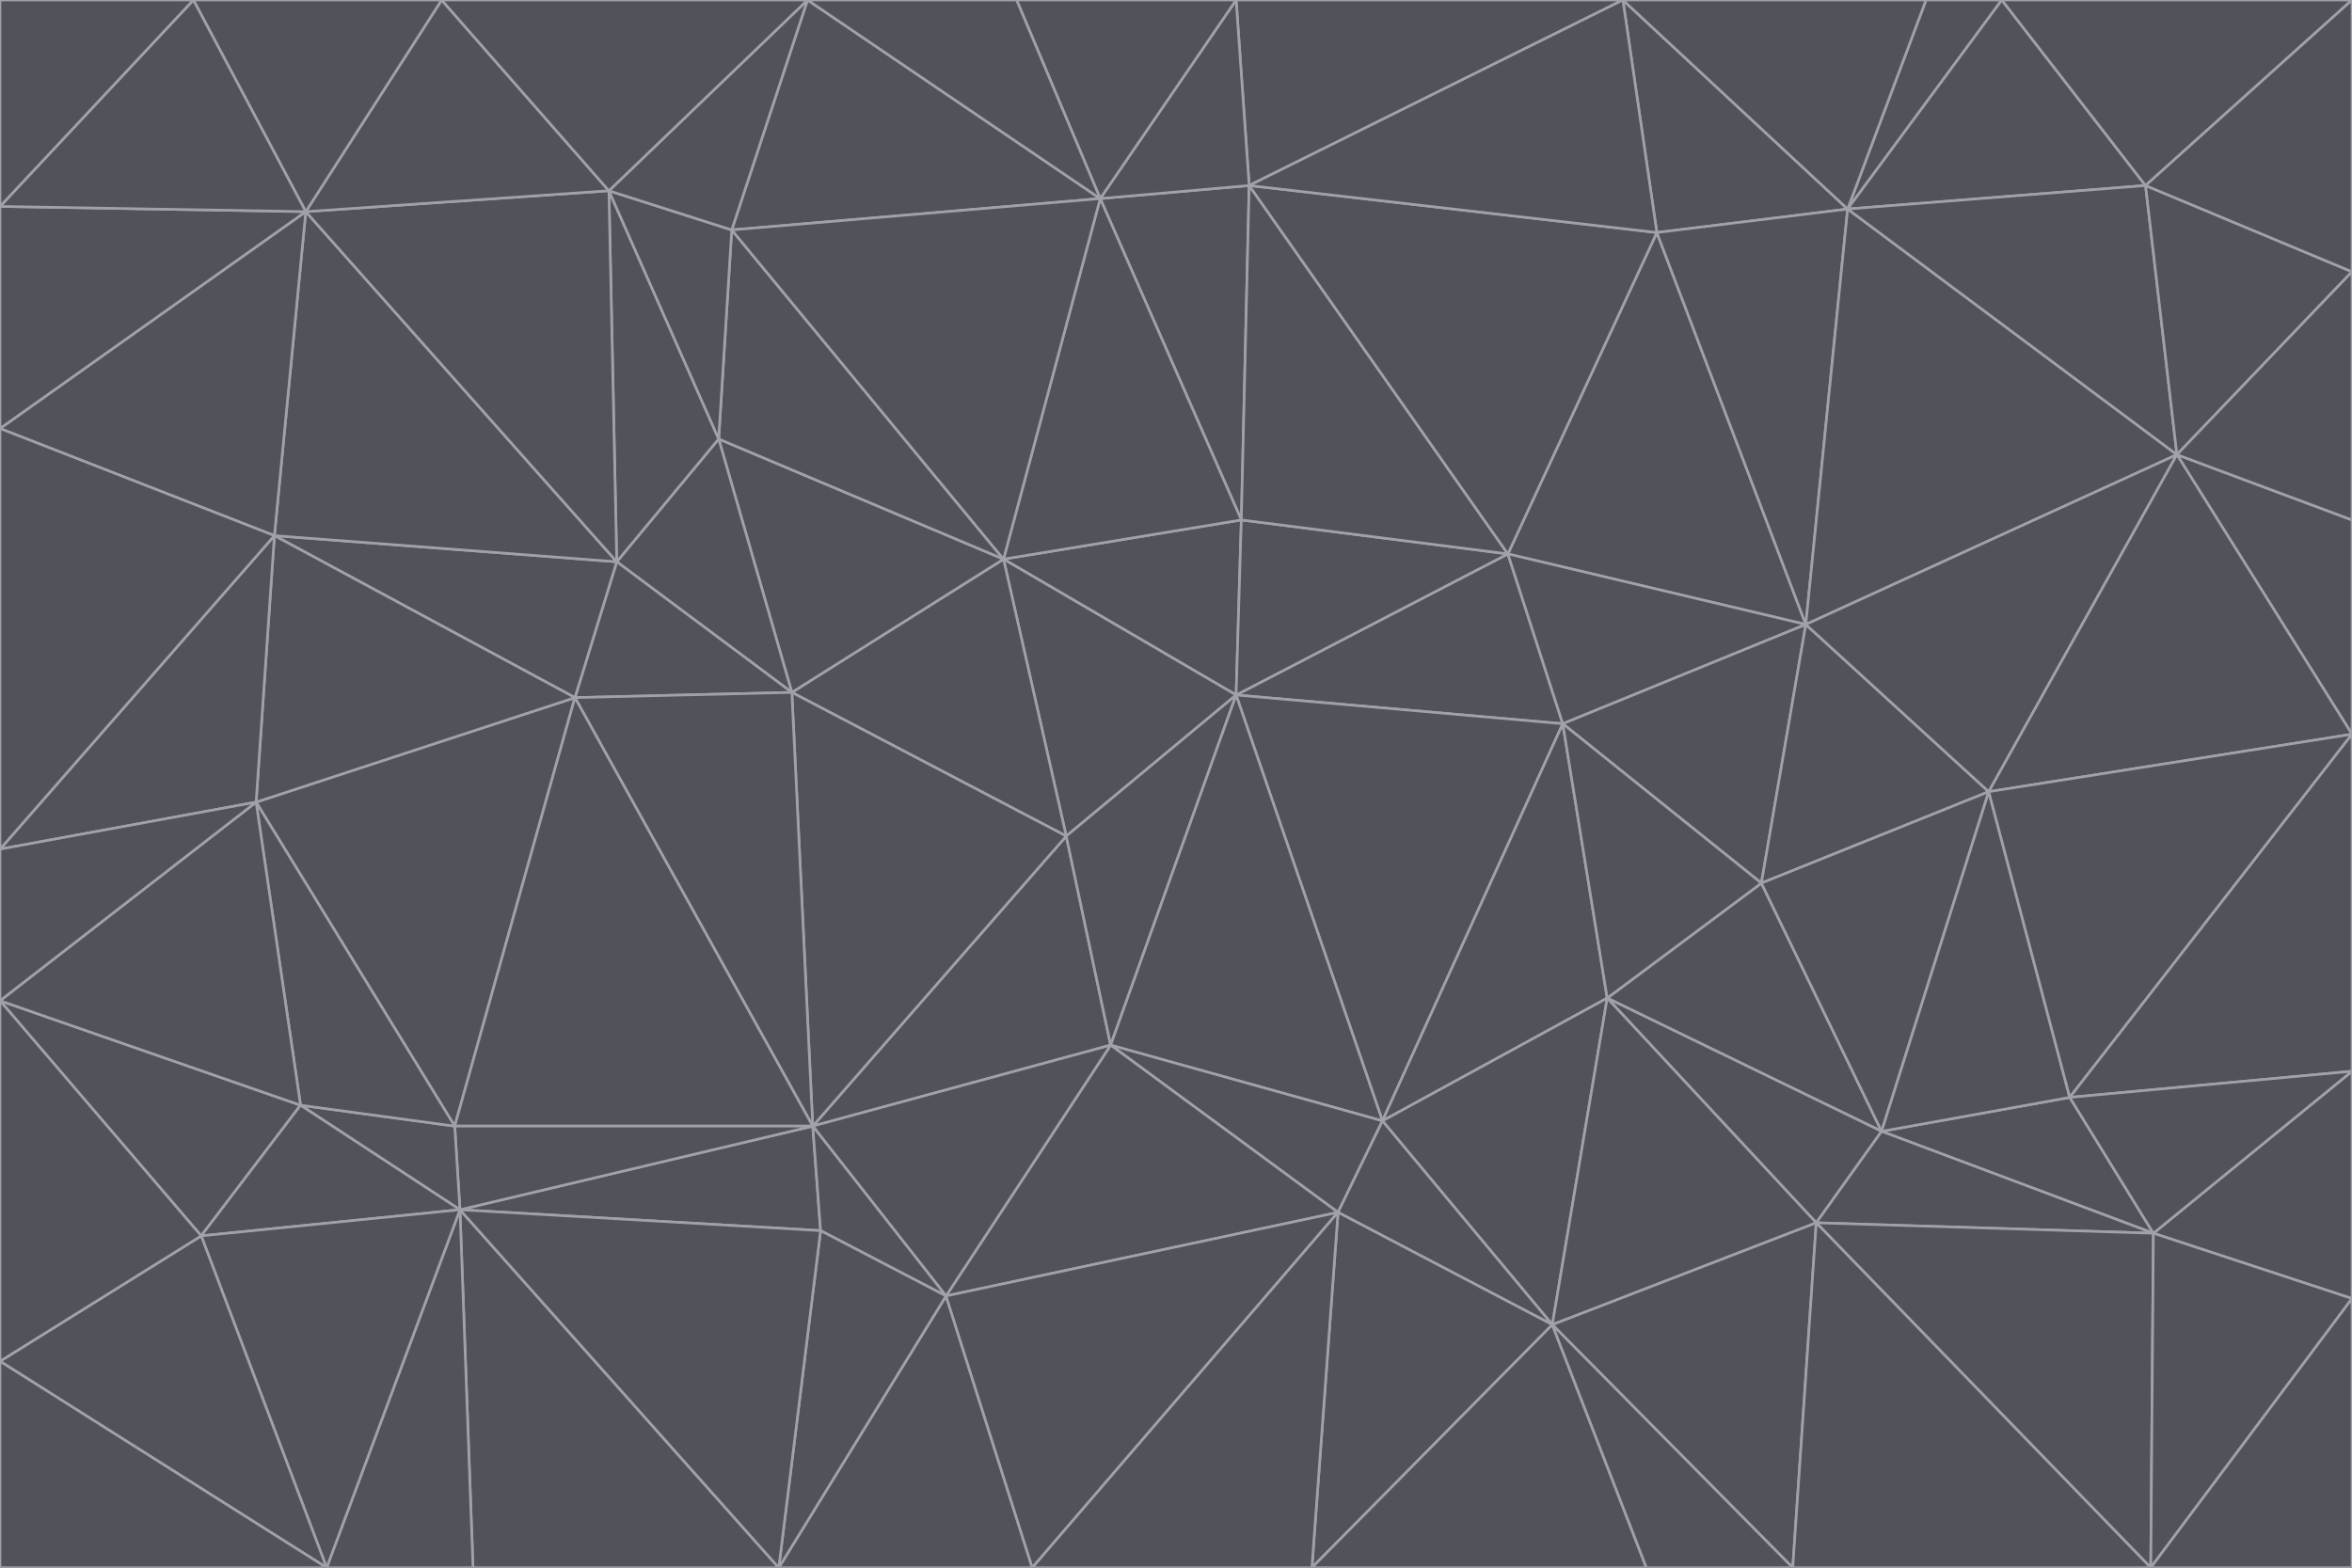 <svg id="visual" viewBox="0 0 900 600" width="900" height="600" xmlns="http://www.w3.org/2000/svg" xmlns:xlink="http://www.w3.org/1999/xlink" version="1.1"><g stroke-width="1" stroke-linejoin="bevel"><path d="M473 266L475 199L384 214Z" fill="#52525b" stroke="#a1a1aa"></path><path d="M384 214L408 320L473 266Z" fill="#52525b" stroke="#a1a1aa"></path><path d="M384 214L303 265L408 320Z" fill="#52525b" stroke="#a1a1aa"></path><path d="M598 277L577 212L473 266Z" fill="#52525b" stroke="#a1a1aa"></path><path d="M473 266L577 212L475 199Z" fill="#52525b" stroke="#a1a1aa"></path><path d="M478 71L421 76L475 199Z" fill="#52525b" stroke="#a1a1aa"></path><path d="M475 199L421 76L384 214Z" fill="#52525b" stroke="#a1a1aa"></path><path d="M384 214L275 168L303 265Z" fill="#52525b" stroke="#a1a1aa"></path><path d="M577 212L478 71L475 199Z" fill="#52525b" stroke="#a1a1aa"></path><path d="M311 431L425 400L408 320Z" fill="#52525b" stroke="#a1a1aa"></path><path d="M408 320L425 400L473 266Z" fill="#52525b" stroke="#a1a1aa"></path><path d="M529 429L598 277L473 266Z" fill="#52525b" stroke="#a1a1aa"></path><path d="M280 88L275 168L384 214Z" fill="#52525b" stroke="#a1a1aa"></path><path d="M275 168L236 215L303 265Z" fill="#52525b" stroke="#a1a1aa"></path><path d="M303 265L311 431L408 320Z" fill="#52525b" stroke="#a1a1aa"></path><path d="M309 0L280 88L421 76Z" fill="#52525b" stroke="#a1a1aa"></path><path d="M421 76L280 88L384 214Z" fill="#52525b" stroke="#a1a1aa"></path><path d="M275 168L233 73L236 215Z" fill="#52525b" stroke="#a1a1aa"></path><path d="M236 215L220 267L303 265Z" fill="#52525b" stroke="#a1a1aa"></path><path d="M425 400L529 429L473 266Z" fill="#52525b" stroke="#a1a1aa"></path><path d="M220 267L311 431L303 265Z" fill="#52525b" stroke="#a1a1aa"></path><path d="M425 400L512 464L529 429Z" fill="#52525b" stroke="#a1a1aa"></path><path d="M621 0L473 0L478 71Z" fill="#52525b" stroke="#a1a1aa"></path><path d="M478 71L473 0L421 76Z" fill="#52525b" stroke="#a1a1aa"></path><path d="M473 0L389 0L421 76Z" fill="#52525b" stroke="#a1a1aa"></path><path d="M529 429L615 382L598 277Z" fill="#52525b" stroke="#a1a1aa"></path><path d="M362 496L512 464L425 400Z" fill="#52525b" stroke="#a1a1aa"></path><path d="M529 429L594 507L615 382Z" fill="#52525b" stroke="#a1a1aa"></path><path d="M691 239L634 89L577 212Z" fill="#52525b" stroke="#a1a1aa"></path><path d="M577 212L634 89L478 71Z" fill="#52525b" stroke="#a1a1aa"></path><path d="M691 239L577 212L598 277Z" fill="#52525b" stroke="#a1a1aa"></path><path d="M280 88L233 73L275 168Z" fill="#52525b" stroke="#a1a1aa"></path><path d="M236 215L105 205L220 267Z" fill="#52525b" stroke="#a1a1aa"></path><path d="M309 0L233 73L280 88Z" fill="#52525b" stroke="#a1a1aa"></path><path d="M674 338L691 239L598 277Z" fill="#52525b" stroke="#a1a1aa"></path><path d="M389 0L309 0L421 76Z" fill="#52525b" stroke="#a1a1aa"></path><path d="M720 433L674 338L615 382Z" fill="#52525b" stroke="#a1a1aa"></path><path d="M615 382L674 338L598 277Z" fill="#52525b" stroke="#a1a1aa"></path><path d="M176 463L314 471L311 431Z" fill="#52525b" stroke="#a1a1aa"></path><path d="M311 431L362 496L425 400Z" fill="#52525b" stroke="#a1a1aa"></path><path d="M314 471L362 496L311 431Z" fill="#52525b" stroke="#a1a1aa"></path><path d="M707 80L621 0L634 89Z" fill="#52525b" stroke="#a1a1aa"></path><path d="M634 89L621 0L478 71Z" fill="#52525b" stroke="#a1a1aa"></path><path d="M691 239L707 80L634 89Z" fill="#52525b" stroke="#a1a1aa"></path><path d="M512 464L594 507L529 429Z" fill="#52525b" stroke="#a1a1aa"></path><path d="M502 600L594 507L512 464Z" fill="#52525b" stroke="#a1a1aa"></path><path d="M98 307L174 431L220 267Z" fill="#52525b" stroke="#a1a1aa"></path><path d="M220 267L174 431L311 431Z" fill="#52525b" stroke="#a1a1aa"></path><path d="M298 600L395 600L362 496Z" fill="#52525b" stroke="#a1a1aa"></path><path d="M117 81L105 205L236 215Z" fill="#52525b" stroke="#a1a1aa"></path><path d="M674 338L761 303L691 239Z" fill="#52525b" stroke="#a1a1aa"></path><path d="M691 239L833 174L707 80Z" fill="#52525b" stroke="#a1a1aa"></path><path d="M720 433L761 303L674 338Z" fill="#52525b" stroke="#a1a1aa"></path><path d="M105 205L98 307L220 267Z" fill="#52525b" stroke="#a1a1aa"></path><path d="M174 431L176 463L311 431Z" fill="#52525b" stroke="#a1a1aa"></path><path d="M115 423L176 463L174 431Z" fill="#52525b" stroke="#a1a1aa"></path><path d="M695 468L720 433L615 382Z" fill="#52525b" stroke="#a1a1aa"></path><path d="M233 73L117 81L236 215Z" fill="#52525b" stroke="#a1a1aa"></path><path d="M169 0L117 81L233 73Z" fill="#52525b" stroke="#a1a1aa"></path><path d="M309 0L169 0L233 73Z" fill="#52525b" stroke="#a1a1aa"></path><path d="M594 507L695 468L615 382Z" fill="#52525b" stroke="#a1a1aa"></path><path d="M298 600L362 496L314 471Z" fill="#52525b" stroke="#a1a1aa"></path><path d="M362 496L395 600L512 464Z" fill="#52525b" stroke="#a1a1aa"></path><path d="M594 507L686 600L695 468Z" fill="#52525b" stroke="#a1a1aa"></path><path d="M98 307L115 423L174 431Z" fill="#52525b" stroke="#a1a1aa"></path><path d="M395 600L502 600L512 464Z" fill="#52525b" stroke="#a1a1aa"></path><path d="M766 0L737 0L707 80Z" fill="#52525b" stroke="#a1a1aa"></path><path d="M707 80L737 0L621 0Z" fill="#52525b" stroke="#a1a1aa"></path><path d="M181 600L298 600L176 463Z" fill="#52525b" stroke="#a1a1aa"></path><path d="M176 463L298 600L314 471Z" fill="#52525b" stroke="#a1a1aa"></path><path d="M900 199L833 174L900 281Z" fill="#52525b" stroke="#a1a1aa"></path><path d="M761 303L833 174L691 239Z" fill="#52525b" stroke="#a1a1aa"></path><path d="M821 71L766 0L707 80Z" fill="#52525b" stroke="#a1a1aa"></path><path d="M824 472L792 420L720 433Z" fill="#52525b" stroke="#a1a1aa"></path><path d="M720 433L792 420L761 303Z" fill="#52525b" stroke="#a1a1aa"></path><path d="M824 472L720 433L695 468Z" fill="#52525b" stroke="#a1a1aa"></path><path d="M502 600L630 600L594 507Z" fill="#52525b" stroke="#a1a1aa"></path><path d="M833 174L821 71L707 80Z" fill="#52525b" stroke="#a1a1aa"></path><path d="M169 0L74 0L117 81Z" fill="#52525b" stroke="#a1a1aa"></path><path d="M117 81L0 164L105 205Z" fill="#52525b" stroke="#a1a1aa"></path><path d="M105 205L0 325L98 307Z" fill="#52525b" stroke="#a1a1aa"></path><path d="M0 383L77 473L115 423Z" fill="#52525b" stroke="#a1a1aa"></path><path d="M115 423L77 473L176 463Z" fill="#52525b" stroke="#a1a1aa"></path><path d="M0 383L115 423L98 307Z" fill="#52525b" stroke="#a1a1aa"></path><path d="M0 79L0 164L117 81Z" fill="#52525b" stroke="#a1a1aa"></path><path d="M0 164L0 325L105 205Z" fill="#52525b" stroke="#a1a1aa"></path><path d="M630 600L686 600L594 507Z" fill="#52525b" stroke="#a1a1aa"></path><path d="M125 600L181 600L176 463Z" fill="#52525b" stroke="#a1a1aa"></path><path d="M823 600L824 472L695 468Z" fill="#52525b" stroke="#a1a1aa"></path><path d="M900 281L833 174L761 303Z" fill="#52525b" stroke="#a1a1aa"></path><path d="M0 325L0 383L98 307Z" fill="#52525b" stroke="#a1a1aa"></path><path d="M77 473L125 600L176 463Z" fill="#52525b" stroke="#a1a1aa"></path><path d="M74 0L0 79L117 81Z" fill="#52525b" stroke="#a1a1aa"></path><path d="M900 281L761 303L792 420Z" fill="#52525b" stroke="#a1a1aa"></path><path d="M833 174L900 104L821 71Z" fill="#52525b" stroke="#a1a1aa"></path><path d="M900 410L900 281L792 420Z" fill="#52525b" stroke="#a1a1aa"></path><path d="M0 521L125 600L77 473Z" fill="#52525b" stroke="#a1a1aa"></path><path d="M900 199L900 104L833 174Z" fill="#52525b" stroke="#a1a1aa"></path><path d="M821 71L900 0L766 0Z" fill="#52525b" stroke="#a1a1aa"></path><path d="M74 0L0 0L0 79Z" fill="#52525b" stroke="#a1a1aa"></path><path d="M900 497L900 410L824 472Z" fill="#52525b" stroke="#a1a1aa"></path><path d="M824 472L900 410L792 420Z" fill="#52525b" stroke="#a1a1aa"></path><path d="M900 104L900 0L821 71Z" fill="#52525b" stroke="#a1a1aa"></path><path d="M0 383L0 521L77 473Z" fill="#52525b" stroke="#a1a1aa"></path><path d="M686 600L823 600L695 468Z" fill="#52525b" stroke="#a1a1aa"></path><path d="M823 600L900 497L824 472Z" fill="#52525b" stroke="#a1a1aa"></path><path d="M0 521L0 600L125 600Z" fill="#52525b" stroke="#a1a1aa"></path><path d="M823 600L900 600L900 497Z" fill="#52525b" stroke="#a1a1aa"></path></g></svg>